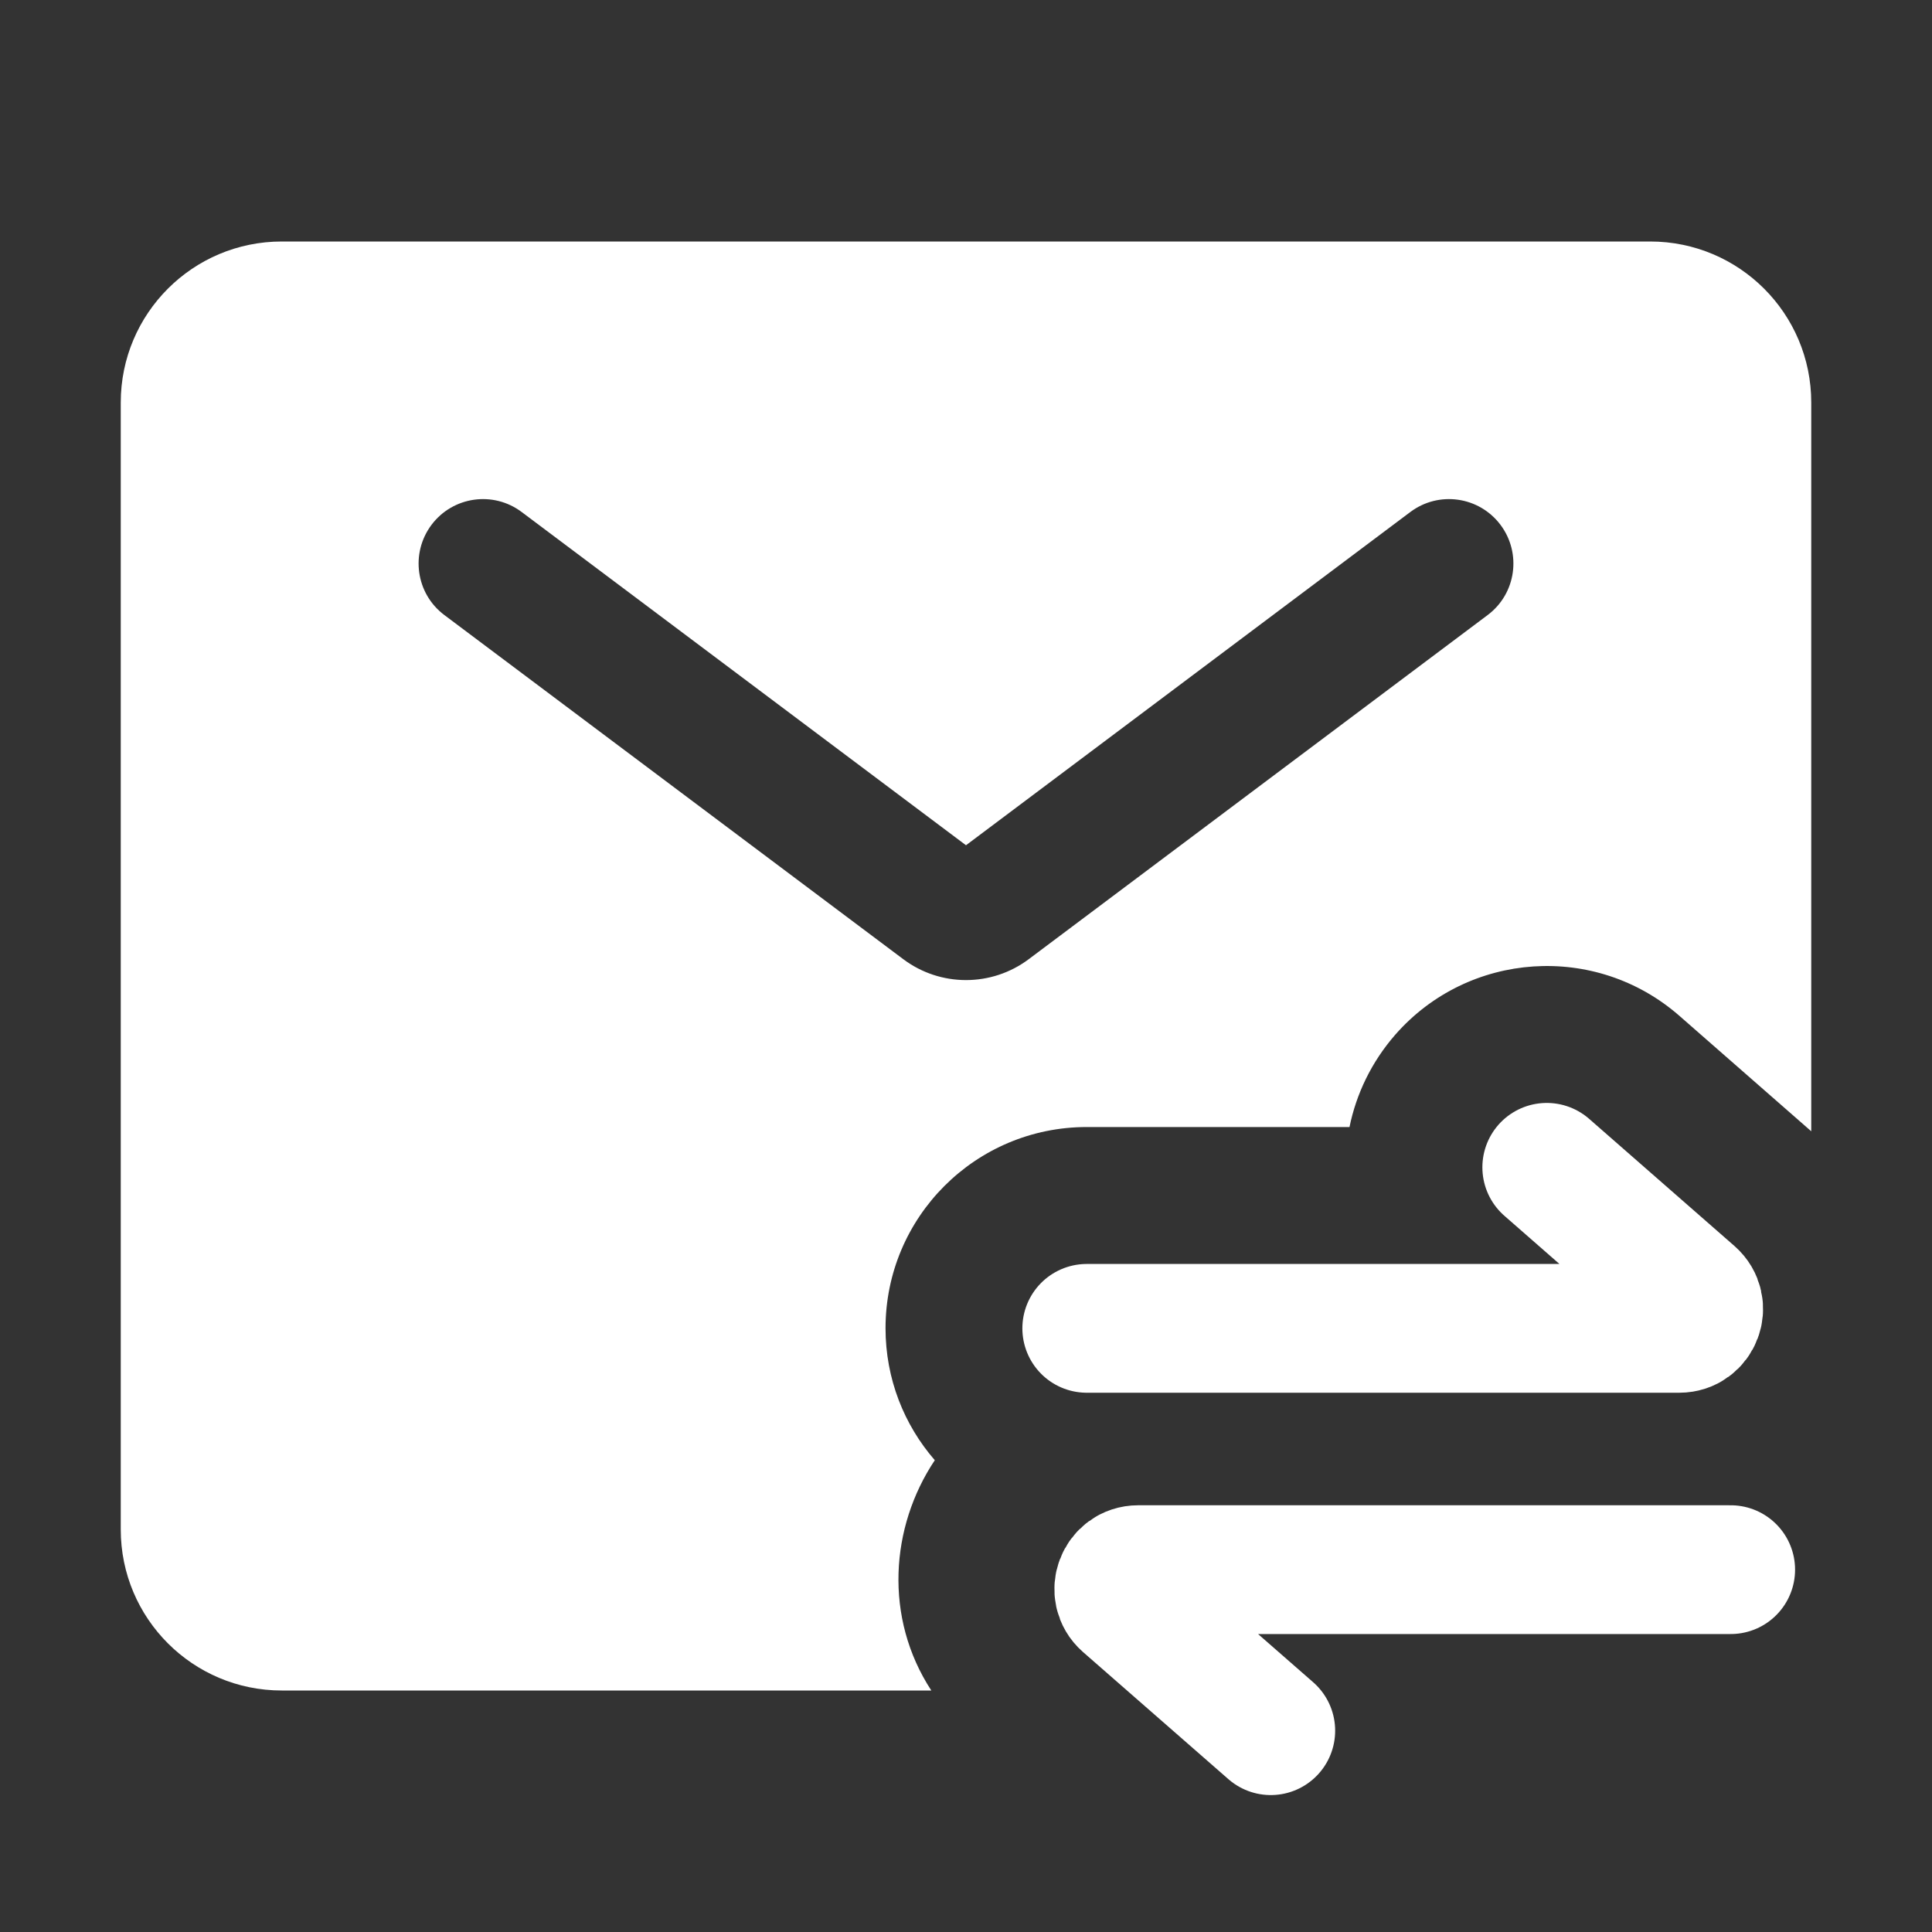 <svg width="20" height="20" viewBox="0 0 20 20" fill="none" xmlns="http://www.w3.org/2000/svg">
<rect x="0" y="0" width="20" height="20" fill="#333333" stroke="none"/>
<path fill-rule="evenodd" clip-rule="evenodd" d="M2.917 2.5C1.996 2.5 1.25 3.246 1.25 4.167V15.833C1.25 16.754 1.996 17.5 2.917 17.5H9.641C9.149 16.747 9.216 15.806 9.677 15.116C9.359 14.75 9.167 14.273 9.167 13.75C9.167 12.599 10.099 11.667 11.25 11.667H13.97C14.04 11.324 14.197 10.994 14.444 10.711C15.202 9.846 16.518 9.758 17.384 10.515L18.75 11.711V4.167C18.75 3.246 18.004 2.5 17.083 2.5H2.917ZM5.4 5.3C5.105 5.079 4.688 5.139 4.467 5.433C4.246 5.728 4.305 6.146 4.6 6.367L9.35 9.929C9.735 10.218 10.265 10.218 10.65 9.929L15.4 6.367C15.695 6.146 15.754 5.728 15.533 5.433C15.312 5.139 14.895 5.079 14.6 5.3L10 8.75L5.4 5.3Z" fill="white"/>
<path d="M11.25 13.751H17.384C17.569 13.751 17.655 13.522 17.516 13.4L16.012 12.084" stroke="white" stroke-width="1.333" stroke-linecap="round"/>
<path d="M17.916 16.249H11.782C11.598 16.249 11.511 16.478 11.65 16.6L13.155 17.916" stroke="white" stroke-width="1.333" stroke-linecap="round"/>
</svg>

